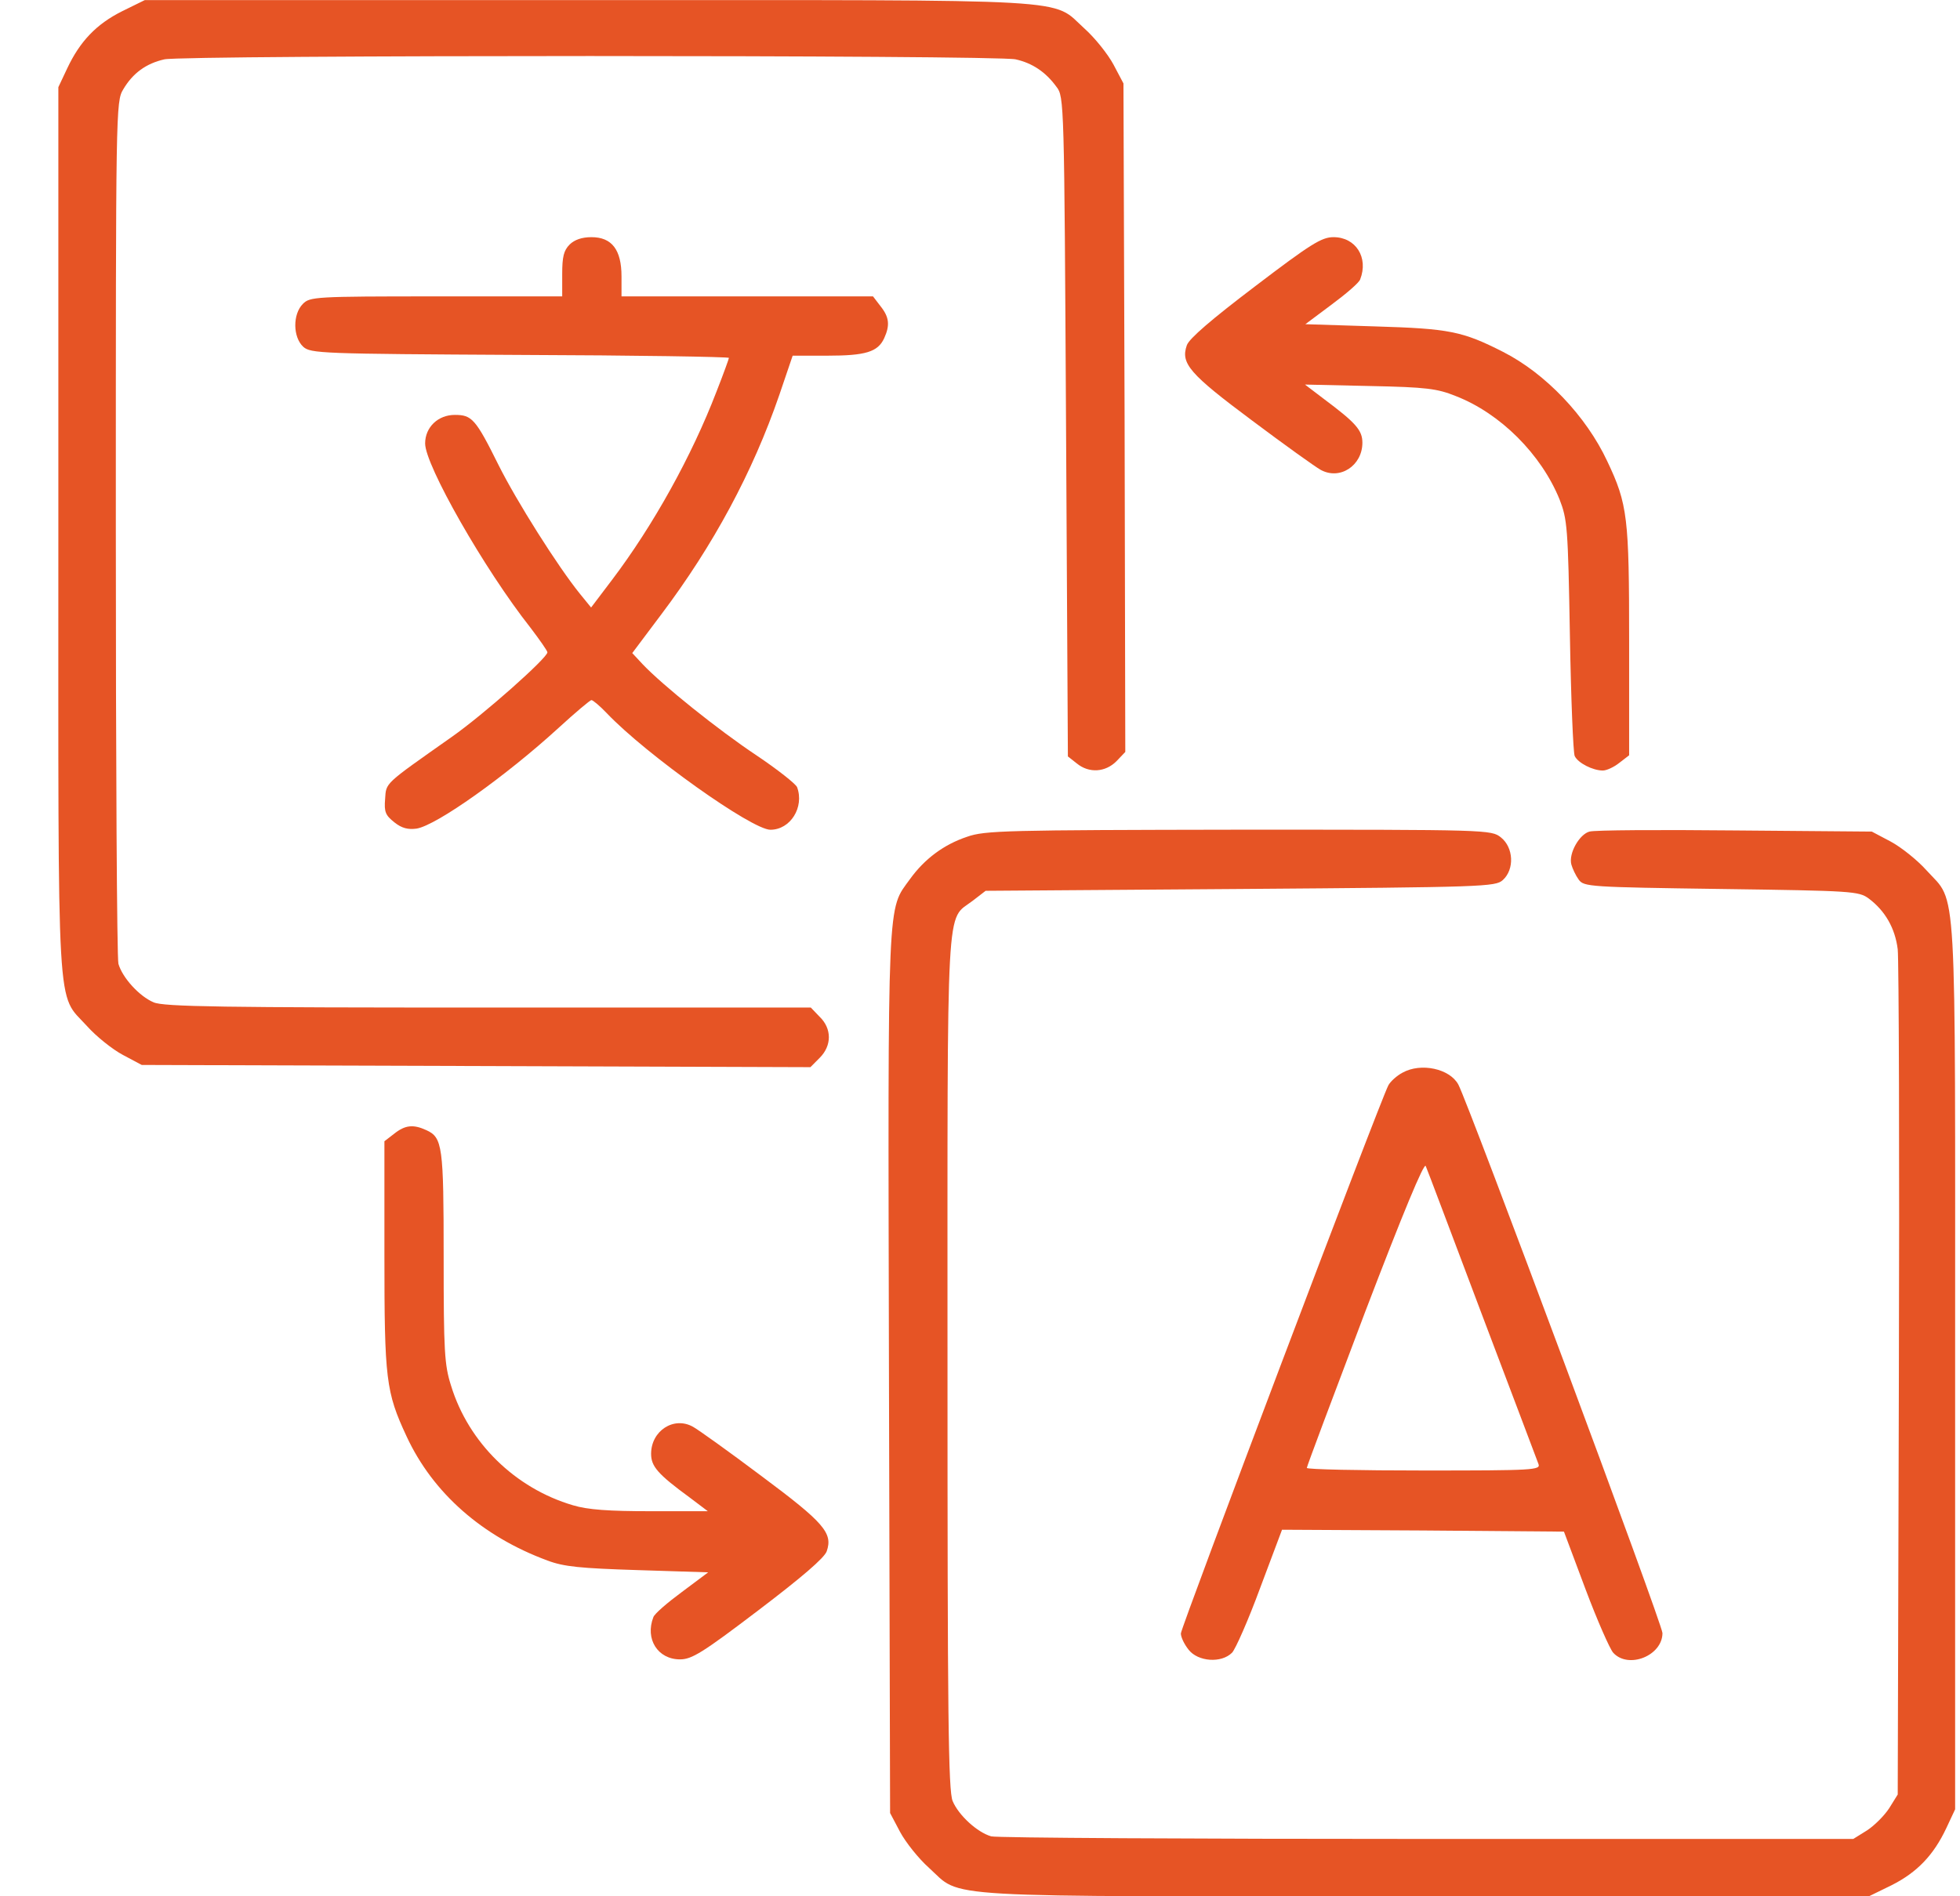 <svg width="31" height="30" viewBox="0 0 31 30" fill="none" xmlns="http://www.w3.org/2000/svg">
<path d="M1.931 0.178C1.521 0.383 1.263 0.658 1.064 1.08L0.923 1.379V8.387C0.923 16.268 0.888 15.693 1.375 16.232C1.521 16.396 1.779 16.602 1.943 16.689L2.242 16.848L7.533 16.865L12.818 16.883L12.964 16.736C13.158 16.543 13.158 16.273 12.964 16.086L12.824 15.94H7.72C3.543 15.94 2.582 15.928 2.429 15.857C2.207 15.764 1.937 15.471 1.873 15.248C1.849 15.16 1.832 12.055 1.832 8.352C1.832 1.719 1.832 1.607 1.949 1.414C2.101 1.156 2.312 1.004 2.599 0.939C2.904 0.869 15.759 0.869 16.064 0.939C16.328 0.998 16.539 1.139 16.709 1.373C16.832 1.531 16.832 1.596 16.861 6.752L16.89 11.967L17.031 12.078C17.224 12.236 17.482 12.219 17.658 12.043L17.798 11.896L17.787 6.611L17.769 1.32L17.611 1.021C17.523 0.857 17.318 0.6 17.154 0.453C16.615 -0.033 17.189 0.002 9.302 0.002H2.289L1.931 0.178Z" fill="#E65425"/>
<path d="M9.009 3.869C8.916 3.963 8.892 4.062 8.892 4.338V4.689H6.9C4.984 4.689 4.902 4.695 4.791 4.807C4.627 4.971 4.632 5.334 4.796 5.486C4.914 5.592 5.072 5.598 8.224 5.615C10.041 5.621 11.529 5.645 11.529 5.662C11.529 5.674 11.441 5.92 11.33 6.201C10.943 7.209 10.334 8.311 9.677 9.178L9.349 9.611L9.173 9.395C8.822 8.961 8.171 7.93 7.884 7.355C7.521 6.623 7.462 6.564 7.193 6.564C6.929 6.564 6.724 6.758 6.724 7.016C6.724 7.361 7.662 9.008 8.388 9.928C8.535 10.121 8.658 10.297 8.658 10.32C8.658 10.408 7.65 11.305 7.14 11.662C6.068 12.418 6.109 12.377 6.091 12.641C6.074 12.846 6.097 12.898 6.238 13.01C6.355 13.104 6.455 13.127 6.589 13.109C6.906 13.057 8.002 12.277 8.834 11.516C9.097 11.275 9.332 11.076 9.355 11.076C9.378 11.076 9.49 11.17 9.601 11.287C10.222 11.938 11.892 13.127 12.185 13.127C12.502 13.127 12.724 12.77 12.607 12.453C12.584 12.4 12.296 12.172 11.963 11.949C11.365 11.551 10.48 10.842 10.164 10.508L10 10.332L10.457 9.723C11.283 8.627 11.904 7.473 12.326 6.248L12.537 5.627H13.088C13.691 5.627 13.884 5.568 13.984 5.352C14.078 5.146 14.066 5.018 13.925 4.842L13.808 4.689H11.816H9.83V4.373C9.83 3.951 9.677 3.752 9.355 3.752C9.203 3.752 9.086 3.793 9.009 3.869Z" fill="#E65425"/>
<path d="M19.849 4.531C19.169 5.047 18.806 5.357 18.771 5.463C18.671 5.75 18.812 5.914 19.802 6.652C20.318 7.039 20.81 7.391 20.886 7.432C21.191 7.602 21.548 7.367 21.548 7.004C21.548 6.805 21.443 6.688 20.933 6.307L20.64 6.084L21.666 6.107C22.562 6.125 22.732 6.148 23.025 6.266C23.734 6.541 24.378 7.191 24.666 7.9C24.789 8.217 24.8 8.334 24.83 10.051C24.847 11.047 24.882 11.908 24.906 11.961C24.959 12.072 25.193 12.19 25.351 12.19C25.41 12.19 25.527 12.137 25.615 12.066L25.767 11.949V10.145C25.767 8.188 25.744 7.977 25.421 7.297C25.087 6.582 24.443 5.908 23.775 5.568C23.13 5.24 22.925 5.199 21.753 5.164L20.646 5.129L21.062 4.818C21.291 4.648 21.496 4.473 21.513 4.42C21.648 4.074 21.443 3.752 21.091 3.752C20.904 3.752 20.734 3.857 19.849 4.531Z" fill="#E65425"/>
<path d="M15.296 13.238C14.927 13.361 14.623 13.589 14.394 13.906C14.031 14.41 14.043 14.064 14.06 21.716L14.078 28.683L14.236 28.982C14.324 29.146 14.529 29.404 14.693 29.55C15.232 30.037 14.658 30.001 22.544 30.001H29.558L29.916 29.826C30.326 29.62 30.584 29.345 30.783 28.923L30.923 28.624V21.617C30.923 13.736 30.959 14.31 30.472 13.771C30.326 13.607 30.068 13.402 29.904 13.314L29.605 13.156L27.437 13.138C26.248 13.126 25.216 13.132 25.14 13.156C24.982 13.197 24.806 13.501 24.853 13.677C24.871 13.742 24.923 13.853 24.97 13.917C25.052 14.029 25.14 14.035 27.22 14.064C29.306 14.093 29.4 14.099 29.558 14.216C29.816 14.41 29.974 14.685 30.015 15.019C30.033 15.189 30.044 18.265 30.033 21.857L30.015 28.39L29.88 28.607C29.804 28.724 29.646 28.882 29.529 28.958L29.312 29.093H22.574C18.871 29.093 15.765 29.076 15.677 29.052C15.455 28.988 15.162 28.718 15.068 28.495C14.998 28.337 14.986 27.124 14.986 21.558C14.986 14.052 14.957 14.579 15.384 14.251L15.589 14.093L19.621 14.064C23.476 14.035 23.652 14.029 23.769 13.923C23.957 13.753 23.939 13.408 23.74 13.249C23.587 13.126 23.541 13.126 19.591 13.126C15.918 13.132 15.578 13.138 15.296 13.238Z" fill="#E65425"/>
<path d="M22.181 16.971C22.093 17.018 21.994 17.106 21.959 17.17C21.835 17.399 18.677 25.748 18.677 25.842C18.677 25.901 18.73 26.012 18.8 26.1C18.947 26.288 19.316 26.317 19.486 26.147C19.539 26.094 19.744 25.631 19.931 25.122L20.277 24.201L22.509 24.213L24.736 24.231L25.076 25.139C25.263 25.637 25.462 26.088 25.515 26.147C25.755 26.41 26.294 26.194 26.294 25.836C26.294 25.696 23.23 17.469 23.066 17.159C22.931 16.907 22.474 16.807 22.181 16.971ZM23.441 20.803C23.91 22.045 24.314 23.106 24.332 23.159C24.373 23.258 24.261 23.264 22.521 23.264C21.502 23.264 20.669 23.247 20.669 23.223C20.669 23.2 21.085 22.092 21.589 20.762C22.187 19.198 22.527 18.377 22.55 18.448C22.574 18.5 22.972 19.561 23.441 20.803Z" fill="#E65425"/>
<path d="M6.232 17.938L6.08 18.055V19.859C6.08 21.822 6.103 22.021 6.431 22.725C6.847 23.621 7.627 24.307 8.658 24.688C8.921 24.787 9.179 24.811 10.093 24.84L11.201 24.875L10.785 25.186C10.556 25.355 10.351 25.531 10.334 25.584C10.199 25.93 10.404 26.252 10.755 26.252C10.943 26.252 11.113 26.146 11.998 25.473C12.677 24.957 13.041 24.646 13.076 24.541C13.175 24.254 13.035 24.09 12.044 23.352C11.529 22.965 11.037 22.613 10.96 22.572C10.656 22.402 10.298 22.637 10.298 23C10.298 23.199 10.404 23.322 10.908 23.691L11.195 23.908H10.287C9.63 23.908 9.296 23.885 9.062 23.814C8.148 23.545 7.41 22.824 7.134 21.922C7.029 21.594 7.017 21.377 7.017 19.889C7.017 18.131 7 17.996 6.742 17.879C6.537 17.785 6.408 17.797 6.232 17.938Z" fill="#E65425"/>
</svg>
